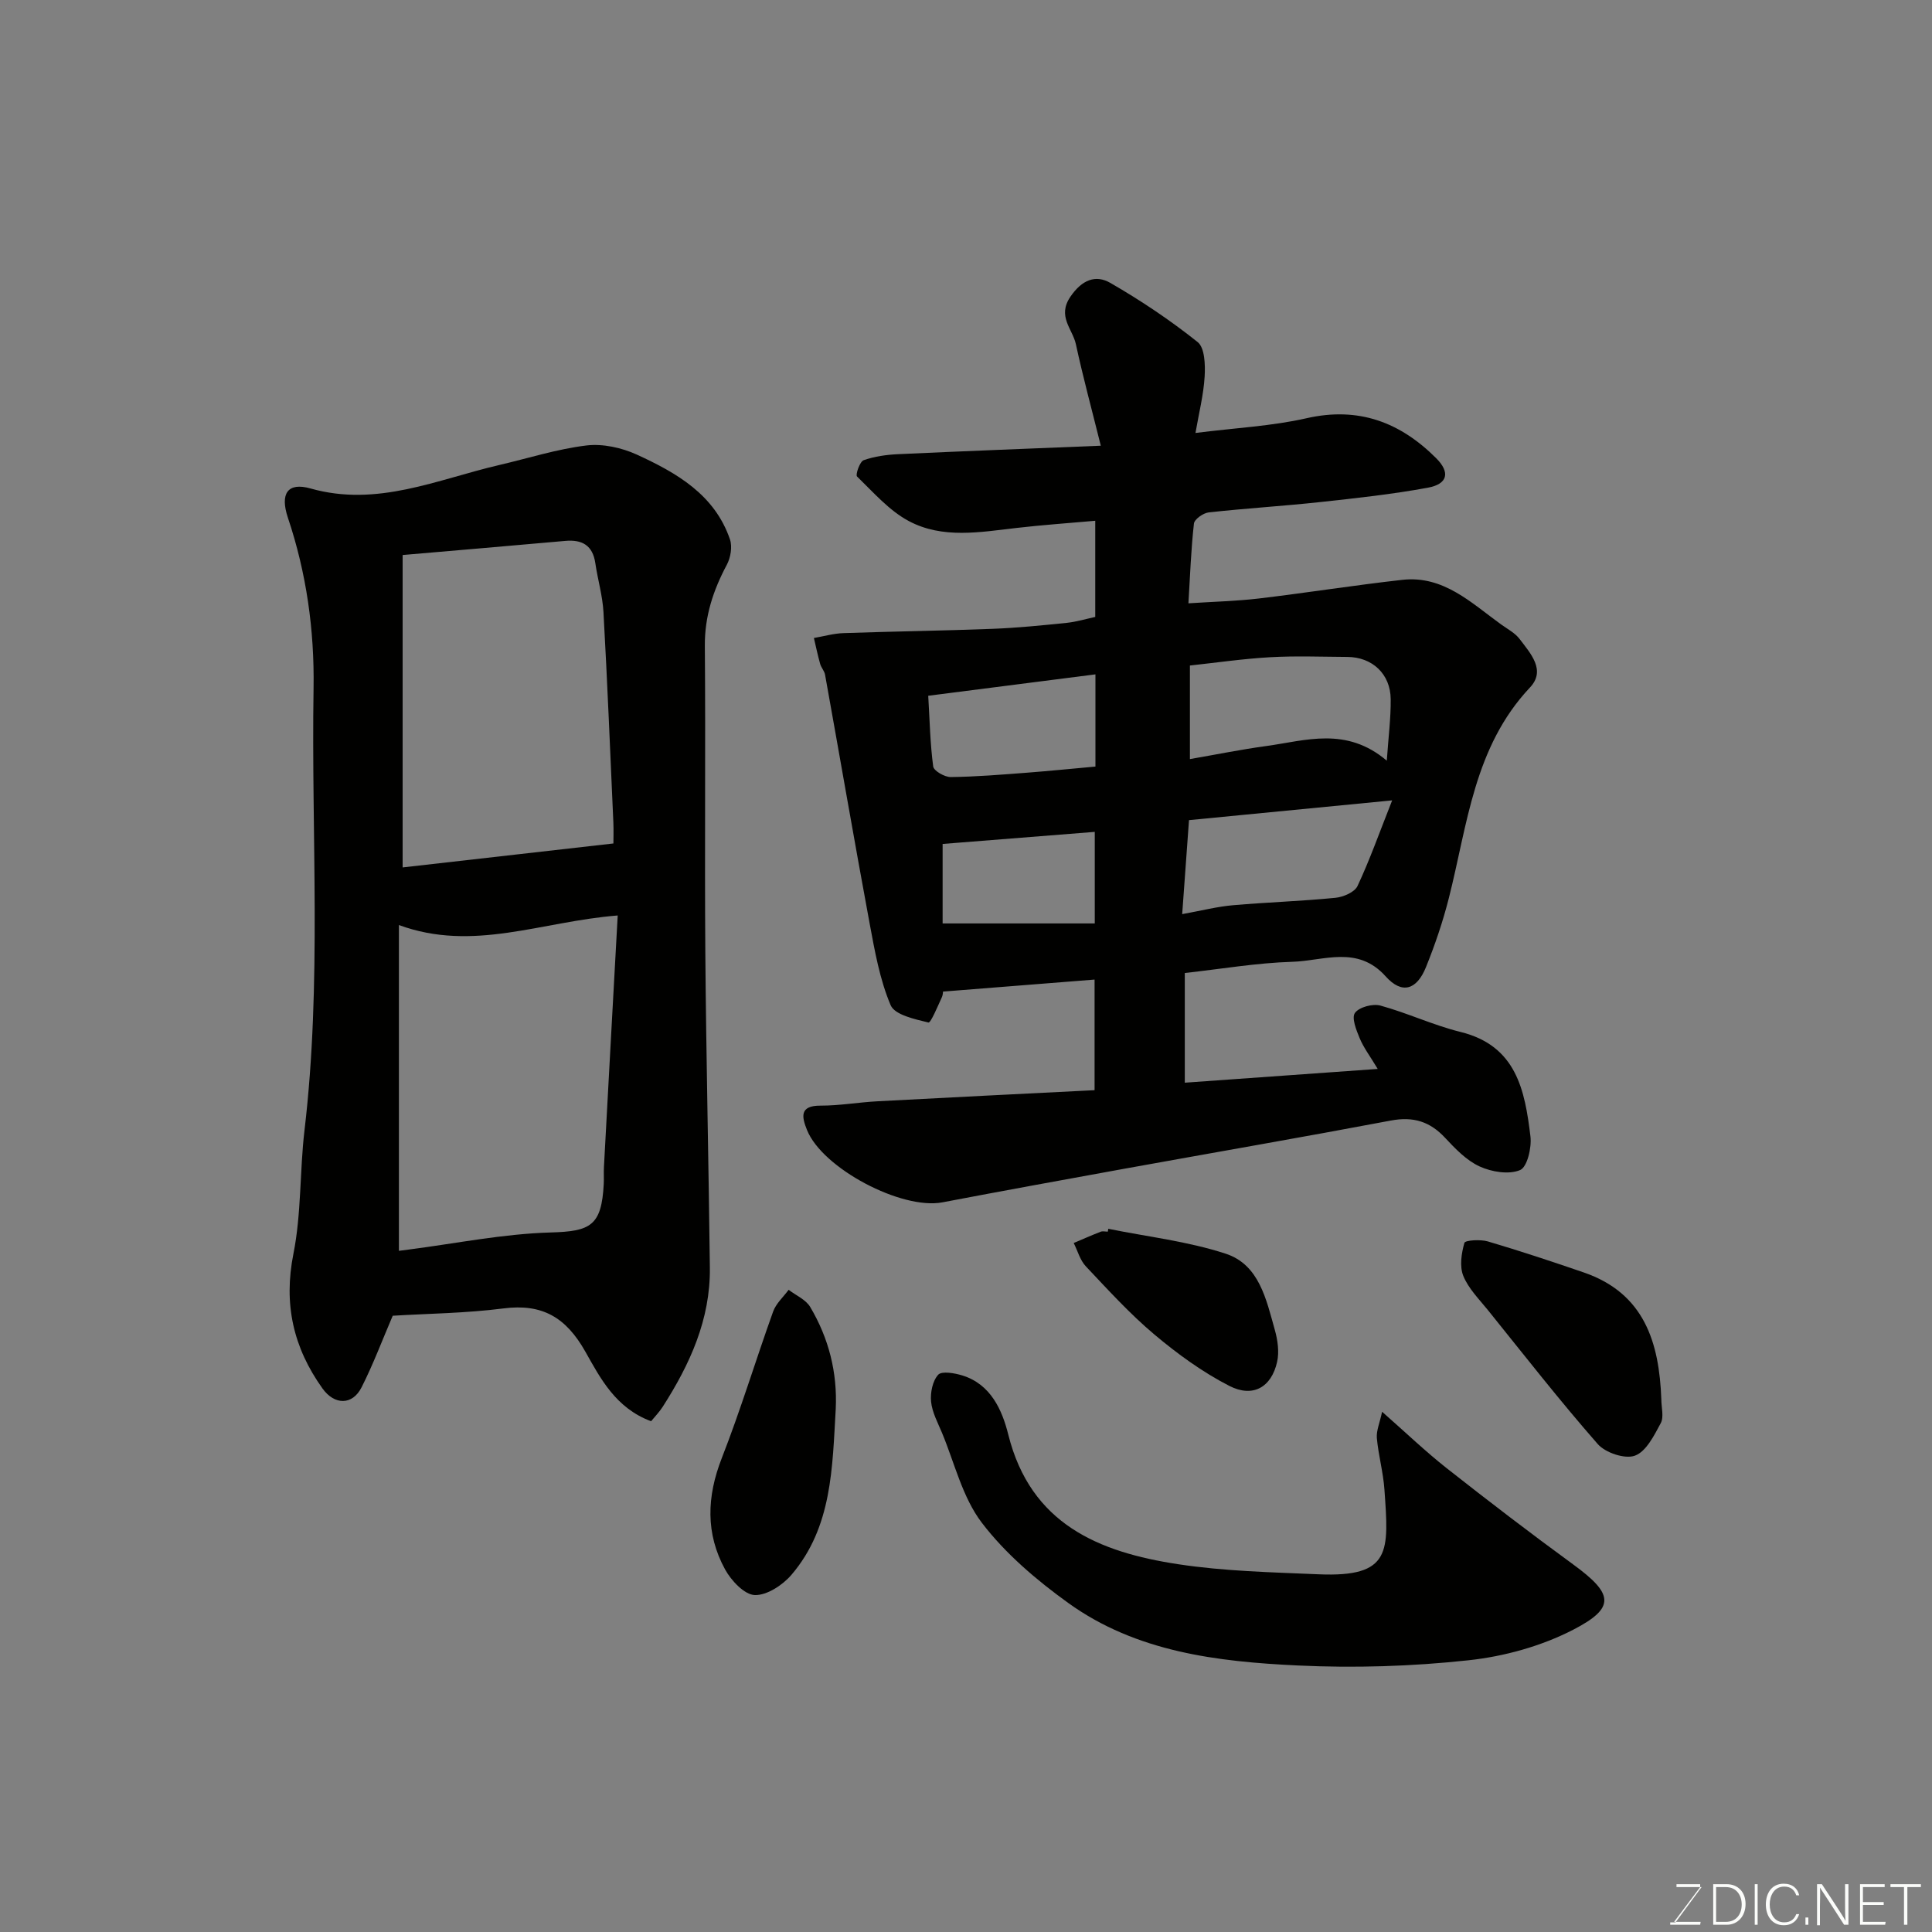 <svg enable-background="new 0 0 400 400" viewBox="0 0 400 400" xmlns="http://www.w3.org/2000/svg"><rect x="0" y="0" width="400" height="400" fill="#808080" stroke="none"/><path d="m285.24 221.31c-1.63-2.71-2.93-4.42-3.73-6.35-.7-1.68-1.72-4.24-.98-5.25.87-1.2 3.67-1.95 5.26-1.52 5.62 1.54 10.98 4.08 16.62 5.47 11.57 2.86 13.3 12.11 14.45 21.61.28 2.33-.66 6.35-2.14 6.98-2.32.98-5.89.39-8.38-.75-2.73-1.25-5.05-3.68-7.16-5.94-3.14-3.37-6.58-4.43-11.18-3.57-18.43 3.48-36.9 6.67-55.36 10.01-12.51 2.27-25.02 4.55-37.51 6.93-8.44 1.61-24.85-7.01-28.05-14.98-1.06-2.65-1.64-5.06 2.8-5.04 3.92.01 7.84-.69 11.77-.9 14.85-.8 29.71-1.53 44.97-2.3 0-7.62 0-15.36 0-22.9-10.24.81-20.57 1.63-31.42 2.49.05-.33.1.53-.22 1.22-.86 1.86-2.28 5.3-2.76 5.18-2.82-.69-6.96-1.57-7.82-3.58-2.25-5.3-3.28-11.18-4.35-16.91-3.18-17.15-6.14-34.35-9.23-51.52-.14-.78-.79-1.45-1.01-2.22-.5-1.77-.88-3.58-1.3-5.38 2.04-.35 4.07-.94 6.12-1.01 10.31-.36 20.62-.49 30.93-.89 5.09-.2 10.18-.71 15.25-1.23 2.04-.21 4.04-.82 5.95-1.23 0-6.73 0-13 0-19.91-5.64.5-11 .87-16.33 1.49-7.54.87-15.29 2.29-22.27-1.43-4.07-2.17-7.33-5.94-10.72-9.23-.36-.35.57-3.09 1.37-3.37 2.26-.8 4.76-1.14 7.19-1.25 13.5-.63 27.01-1.14 41.91-1.75-1.9-7.64-3.71-14.29-5.16-21.02-.69-3.17-3.93-5.76-1.12-9.85 2.39-3.49 5.21-4.59 8.25-2.84 6.3 3.63 12.4 7.72 18.08 12.25 1.48 1.18 1.59 4.72 1.45 7.12-.23 3.84-1.2 7.64-1.9 11.7 8.26-1.05 15.78-1.41 23-3.05 10.78-2.45 19.38.83 26.84 8.28 2.93 2.93 2.4 5.34-1.71 6.1-7.38 1.36-14.86 2.17-22.33 2.98-7.68.83-15.39 1.29-23.07 2.14-1.13.13-2.95 1.41-3.05 2.32-.6 5.35-.79 10.74-1.14 16.5 5.17-.34 9.9-.45 14.59-1 9.91-1.18 19.78-2.75 29.7-3.86 8.52-.95 14.26 4.77 20.46 9.24 1.32.95 2.88 1.76 3.83 3.02 2.23 2.96 5.5 6.45 2.14 10.02-11.61 12.32-12.94 28.39-16.8 43.6-1.23 4.86-2.86 9.66-4.74 14.31-1.92 4.75-4.99 5.65-8.33 1.92-5.83-6.52-12.85-3.22-19.35-3.03-7.34.22-14.65 1.48-22.25 2.32v22.71c12.97-.92 25.97-1.85 39.94-2.85zm1.88-63.82c.34-4.92.85-8.84.81-12.74-.05-5.22-3.82-8.71-8.98-8.74-5.32-.03-10.66-.24-15.97.06-5.63.32-11.24 1.14-16.62 1.72v19.37c5.54-.96 10.64-2 15.79-2.7 8.18-1.12 16.55-4.1 24.97 3.03zm1.11 8.22c-15.26 1.49-28.69 2.79-42.06 4.09-.5 6.95-.94 12.96-1.41 19.46 4.09-.74 7.27-1.56 10.49-1.84 7.07-.62 14.18-.84 21.24-1.54 1.63-.16 3.97-1.16 4.57-2.44 2.51-5.35 4.49-10.95 7.17-17.73zm-61.43-26.09c-11.88 1.52-23.19 2.97-34.62 4.43.31 5.21.4 9.96 1.03 14.64.12.91 2.37 2.2 3.62 2.19 5.26-.06 10.52-.5 15.78-.9 4.7-.36 9.4-.84 14.19-1.27 0-6.29 0-12.22 0-19.09zm-31.64 51.57h31.5c0-6.88 0-12.95 0-18.96-10.63.84-20.94 1.66-31.5 2.5z" fill="#010100"/><path d="m81.31 272.41c-2.2 5.13-4.06 10.1-6.44 14.8-1.93 3.82-5.65 3.69-8.11.25-6.03-8.45-8.09-17.43-6.01-27.88 1.66-8.33 1.29-17.05 2.29-25.54 3.61-30.47 1.39-61.05 1.88-91.57.19-12-1.47-23.84-5.32-35.3-1.66-4.97-.05-7.38 4.68-6.04 13.82 3.92 26.23-1.87 39.07-4.85 6.02-1.4 11.96-3.31 18.06-4.05 3.38-.41 7.31.46 10.46 1.9 8.19 3.76 16.08 8.25 19.26 17.54.52 1.52.14 3.77-.64 5.24-2.82 5.29-4.61 10.67-4.56 16.82.17 21.16-.06 42.31.1 63.47.17 21.76.69 43.52.94 65.28.12 10.69-4.13 19.98-9.75 28.76-.71 1.11-1.66 2.08-2.42 3.01-7.32-2.71-10.5-8.89-13.6-14.39-4.01-7.11-8.91-10.01-17-8.96-7.83 1-15.78 1.07-22.89 1.51zm46.58-82.87c-15.83 1.24-29.92 7.63-45.3 1.98v67.45c.72-.09 1.36-.17 2-.26 9.8-1.26 19.58-3.26 29.41-3.54 8.26-.23 10.55-1.36 11-10.06.06-1.16-.03-2.33.04-3.5.93-17.31 1.89-34.64 2.85-52.07zm-44.53-74.63v64.68c14.74-1.68 29.03-3.3 43.64-4.96 0-1.05.06-2.7-.01-4.35-.65-14.53-1.24-29.06-2.05-43.58-.19-3.38-1.19-6.71-1.68-10.08-.54-3.72-2.73-4.95-6.25-4.63-11.12.99-22.25 1.94-33.65 2.92z" fill="#010100"/><path d="m286.15 292.29c4.99 4.39 9.02 8.26 13.39 11.7 8.61 6.78 17.32 13.45 26.17 19.91 8.33 6.08 8.86 8.95 0 13.52-6.61 3.41-14.32 5.54-21.75 6.33-11.66 1.26-23.53 1.63-35.26 1.07-16.69-.79-33.45-2.79-47.54-12.95-6.58-4.74-13.02-10.22-17.89-16.61-4.01-5.26-5.63-12.34-8.25-18.64-.88-2.1-2.03-4.22-2.25-6.42-.18-1.85.3-4.29 1.47-5.57.74-.82 3.39-.35 4.99.14 5.93 1.82 8.27 7.23 9.52 12.23 4.63 18.57 18.78 24.36 35.15 26.85 9.58 1.46 19.36 1.67 29.07 2.09 15.19.65 14.56-4.73 13.66-17.57-.25-3.57-1.25-7.08-1.57-10.65-.12-1.53.61-3.16 1.09-5.43z" fill="#010100"/><path d="m173.03 291.72c-.71 12.08-.71 24.43-9.17 34.33-1.82 2.13-5.08 4.27-7.59 4.19-2.14-.07-4.86-2.97-6.13-5.27-4.09-7.45-3.82-15.11-.7-23.09 3.9-9.97 7.01-20.25 10.63-30.34.6-1.67 2.11-3.01 3.21-4.5 1.52 1.17 3.55 2.02 4.46 3.55 3.84 6.47 5.65 13.54 5.29 21.13z" fill="#010100"/><path d="m343.96 289.73c0 1.66.57 3.63-.12 4.92-1.37 2.55-3.02 5.88-5.35 6.73-2.07.76-6.12-.6-7.7-2.41-7.87-8.98-15.22-18.4-22.72-27.71-1.84-2.28-4.04-4.47-5.11-7.1-.8-1.98-.39-4.68.23-6.84.16-.55 3.31-.75 4.84-.3 6.67 1.97 13.27 4.16 19.85 6.42 12.59 4.32 15.65 14.53 16.08 26.29z" fill="#010100"/><path d="m229.46 254.41c8.13 1.65 16.49 2.59 24.32 5.16 6.93 2.27 8.39 9.49 10.16 15.78.59 2.1.94 4.54.47 6.62-1.17 5.23-4.99 7.48-9.9 4.96-5.56-2.85-10.76-6.64-15.56-10.68-5.07-4.27-9.57-9.23-14.14-14.07-1.2-1.27-1.69-3.2-2.51-4.83 1.85-.78 3.69-1.6 5.57-2.33.43-.17.99-.02 1.49-.02.02-.2.06-.39.1-.59z" fill="#010100"/><g fill="#fbfcfa"><path d="m346.9 398 5.4-7.3h-5.2v-.6h4.9v.6l-5.4 7.2h5.5l-.1.6h-6.2v-.5z"/><path d="m354.7 390.1h2.8c2.3 0 3.9 1.6 3.9 4.1s-1.6 4.3-3.9 4.3h-2.8zm.6 7.8h2c2.2 0 3.3-1.6 3.3-3.6 0-1.8-1-3.6-3.3-3.6h-2z"/><path d="m363.9 390.1v8.4h-.6v-8.4z"/><path d="m372.5 396.3c-.4 1.3-1.4 2.3-3.2 2.3-2.4 0-3.7-1.9-3.7-4.3 0-2.3 1.2-4.3 3.7-4.3 1.8 0 2.9 1 3.2 2.4h-.6c-.4-1.1-1.1-1.8-2.5-1.8-2.1 0-3 1.9-3 3.7s.9 3.7 3 3.7c1.4 0 2.1-.7 2.5-1.7z"/><path d="m373.8 398.5v-1.5h.6v1.5z"/><path d="m376.2 398.5v-8.4h1c1.3 2 4.4 6.6 4.9 7.6-.1-1.2-.1-2.4-.1-3.8v-3.8h.7v8.4h-.9c-1.2-1.9-4.4-6.8-5-7.7.1 1.1 0 2.3 0 3.9v3.9h-.6z"/><path d="m390 394.4h-4.3v3.5h4.7l-.1.6h-5.2v-8.4h5.1v.6h-4.5v3.1h4.3z"/><path d="m394.2 390.7h-2.8v-.6h6.3v.6h-2.8v7.8h-.7z"/></g></svg>